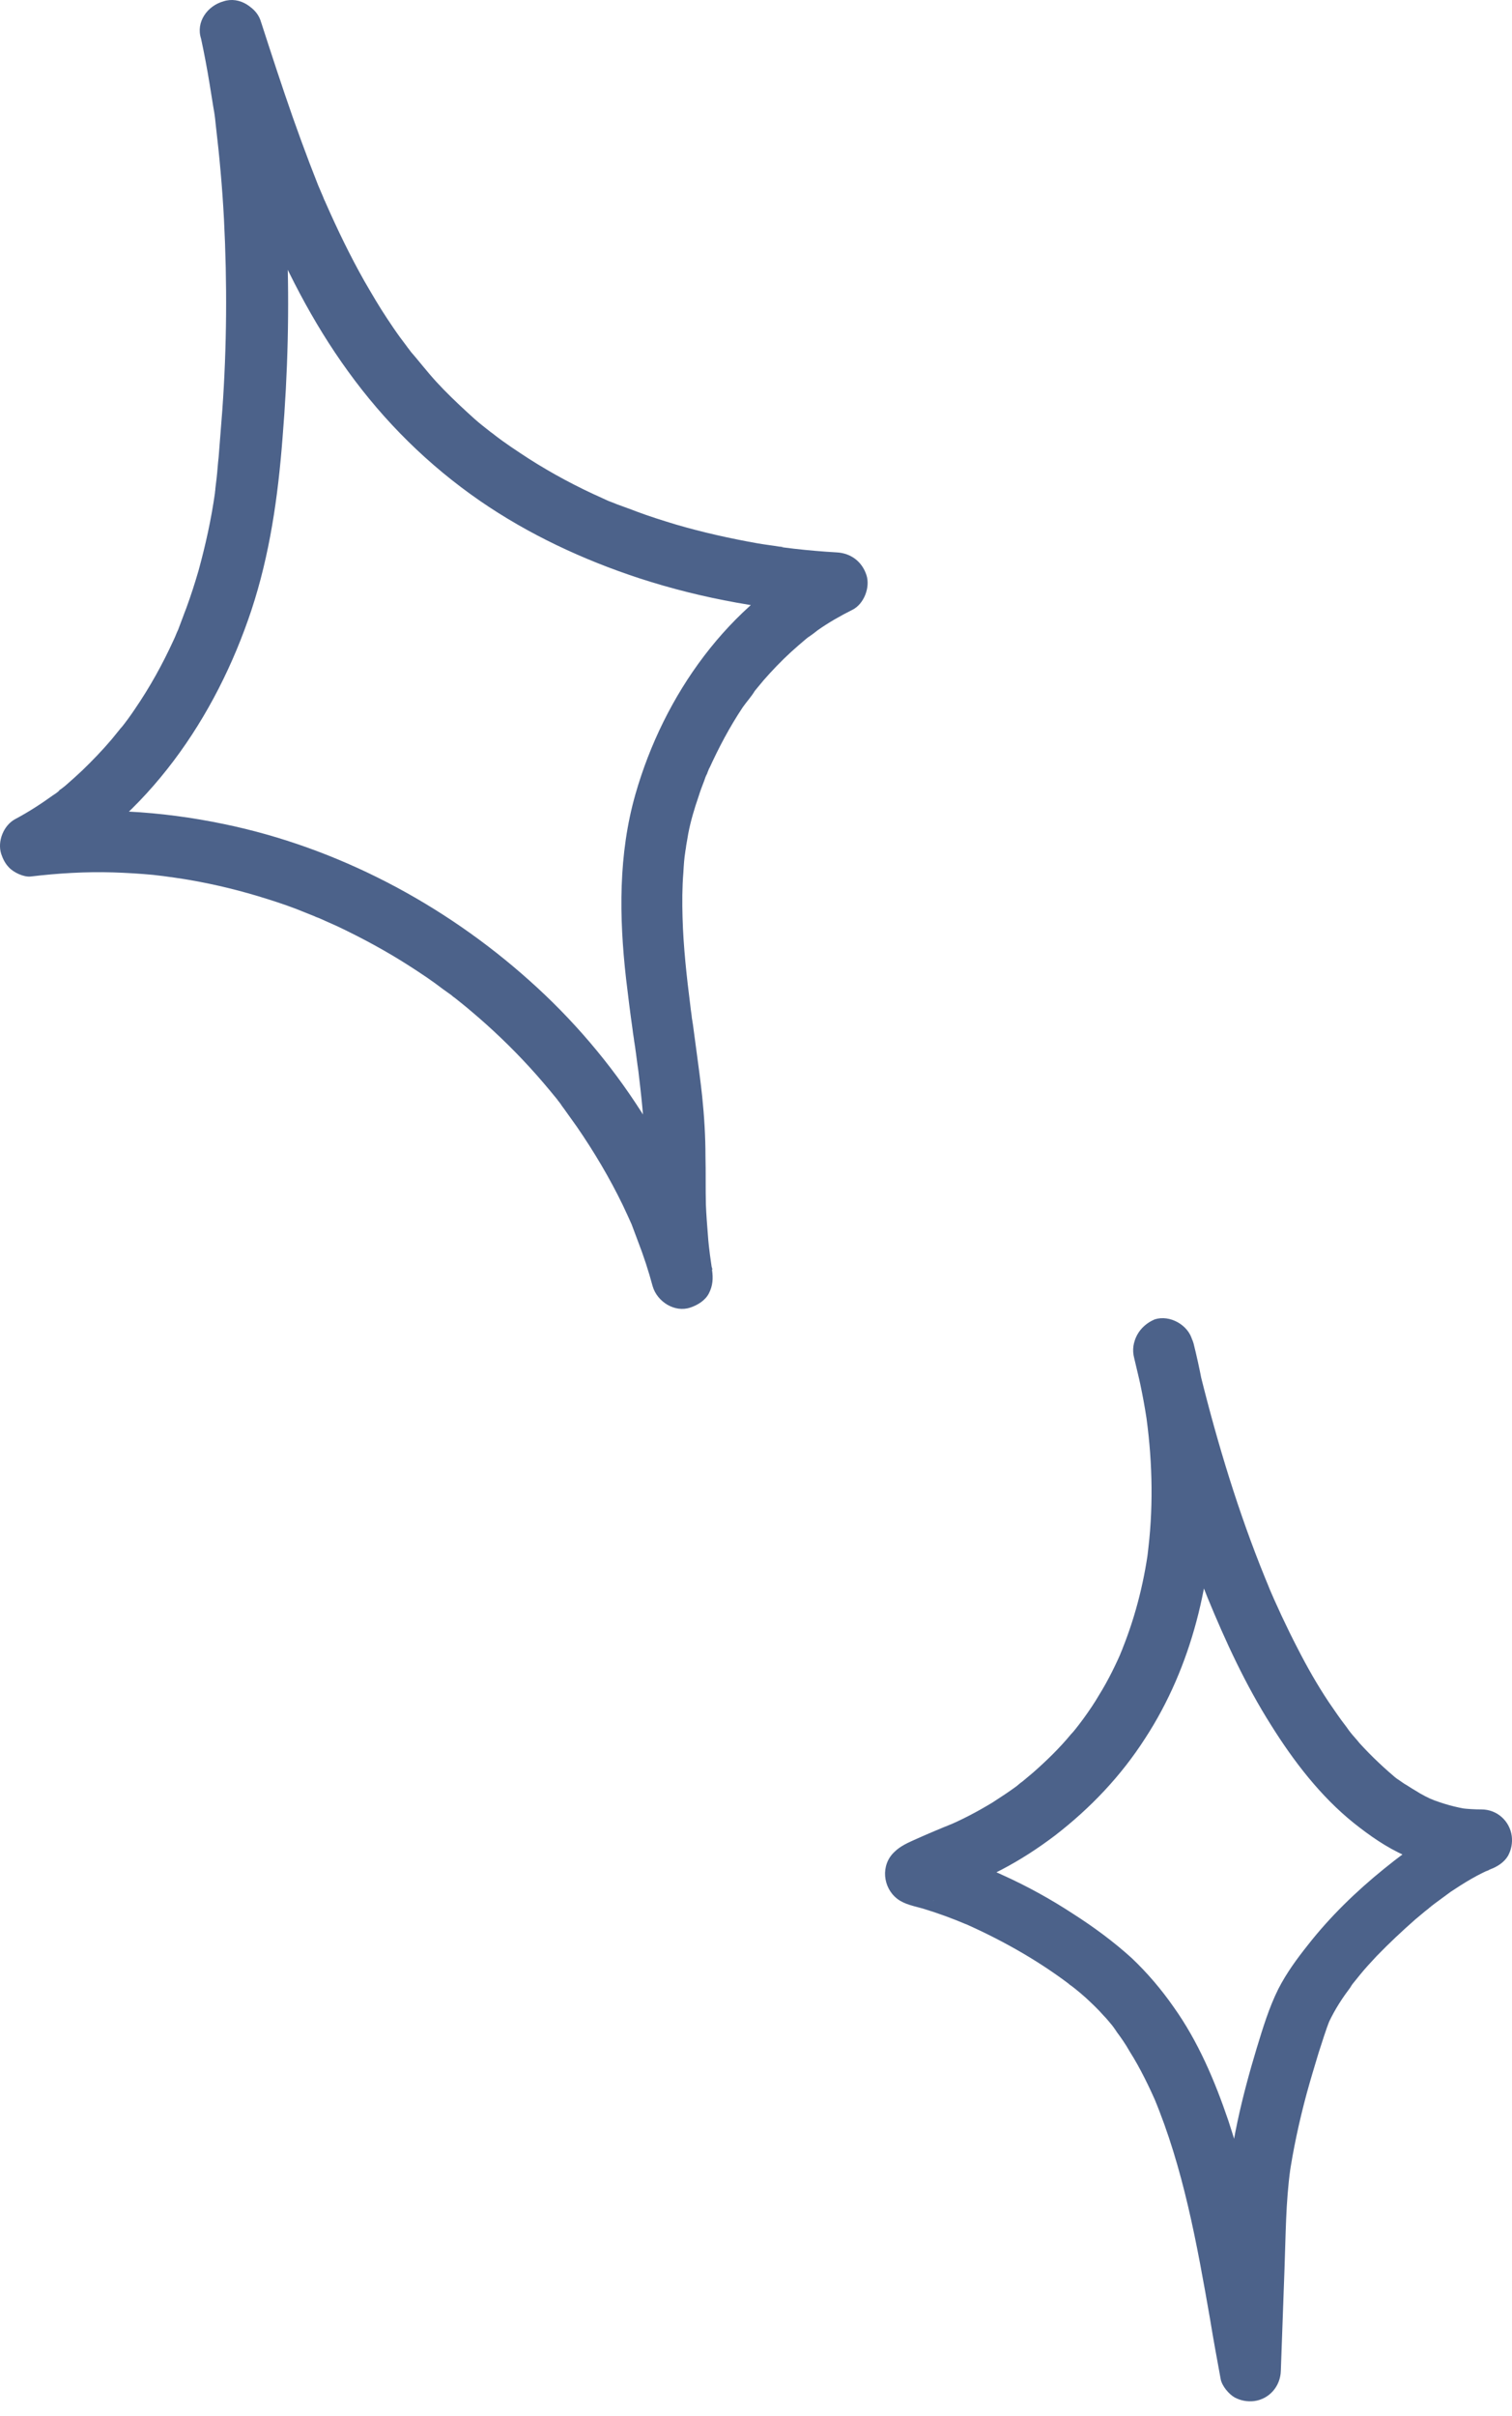 <svg width="62" height="99" viewBox="0 0 62 99" fill="none" xmlns="http://www.w3.org/2000/svg">
<path d="M46.51 55.66C46.745 56.584 46.93 57.507 47.064 58.464C47.047 58.347 47.03 58.246 47.014 58.128C47.266 59.992 47.299 61.906 47.047 63.77C47.064 63.652 47.081 63.551 47.098 63.434C46.896 64.945 46.51 66.422 45.922 67.816C45.973 67.715 46.006 67.615 46.057 67.514C45.771 68.185 45.452 68.84 45.066 69.461C44.881 69.78 44.663 70.099 44.445 70.401C44.344 70.536 44.243 70.67 44.143 70.805C44.411 70.452 44.193 70.737 44.126 70.821C44.059 70.905 43.992 70.989 43.924 71.056C43.454 71.627 42.917 72.148 42.363 72.635C42.229 72.752 42.078 72.87 41.943 72.987C41.859 73.054 41.574 73.272 41.926 73.004C41.842 73.054 41.775 73.121 41.691 73.189C41.372 73.424 41.037 73.642 40.701 73.86C40.063 74.246 39.425 74.582 38.736 74.868C38.837 74.817 38.938 74.784 39.038 74.733C38.552 74.935 38.065 75.136 37.578 75.355C37.242 75.506 36.923 75.64 36.671 75.892C36.1 76.429 36.201 77.352 36.789 77.806C37.091 78.041 37.494 78.108 37.846 78.209C38.451 78.393 39.055 78.612 39.643 78.864C39.542 78.813 39.441 78.779 39.341 78.729C40.936 79.418 42.48 80.274 43.857 81.315C43.891 81.348 43.924 81.365 43.958 81.399C43.672 81.18 43.79 81.281 43.857 81.315C43.941 81.382 44.008 81.432 44.092 81.499C44.243 81.617 44.395 81.751 44.529 81.869C44.781 82.104 45.032 82.339 45.267 82.608C45.385 82.725 45.486 82.859 45.603 82.994C45.654 83.061 45.704 83.128 45.754 83.195C45.805 83.262 45.889 83.38 45.654 83.078C45.687 83.128 45.721 83.162 45.754 83.212C45.956 83.481 46.157 83.766 46.325 84.068C46.762 84.757 47.114 85.495 47.45 86.251C47.4 86.15 47.366 86.049 47.316 85.949C48.525 88.837 49.079 91.943 49.616 95.015C49.75 95.838 49.901 96.66 50.053 97.483C50.103 97.769 50.388 98.104 50.623 98.239C50.875 98.373 51.144 98.423 51.429 98.39C52.05 98.306 52.504 97.785 52.521 97.147C52.571 95.754 52.621 94.36 52.672 92.95C52.722 91.607 52.722 90.247 52.907 88.904C52.89 89.021 52.873 89.122 52.856 89.24C53.024 88.081 53.276 86.922 53.578 85.798C53.73 85.243 53.897 84.689 54.065 84.135C54.216 83.682 54.351 83.212 54.535 82.759C54.485 82.859 54.451 82.96 54.401 83.061C54.636 82.524 54.938 82.02 55.291 81.55C55.341 81.483 55.392 81.415 55.442 81.332C55.56 81.18 55.224 81.6 55.408 81.365C55.526 81.214 55.644 81.08 55.761 80.929C55.979 80.66 56.214 80.408 56.449 80.156C56.953 79.636 57.49 79.132 58.044 78.645C58.179 78.528 58.313 78.427 58.447 78.309C58.514 78.259 58.582 78.209 58.649 78.141C58.682 78.108 58.716 78.074 58.766 78.058C58.716 78.091 58.515 78.259 58.666 78.125C58.934 77.923 59.22 77.722 59.488 77.52C60.042 77.151 60.613 76.798 61.234 76.546C61.134 76.597 61.033 76.63 60.932 76.681C60.983 76.664 61.033 76.647 61.083 76.614C61.386 76.496 61.671 76.328 61.839 76.043C61.973 75.791 62.024 75.522 61.99 75.237C61.906 74.616 61.386 74.146 60.748 74.146C60.462 74.146 60.177 74.129 59.908 74.095C60.026 74.112 60.126 74.129 60.244 74.146C59.69 74.062 59.136 73.91 58.615 73.692C58.716 73.743 58.817 73.776 58.917 73.827C58.599 73.692 58.296 73.541 58.011 73.356C57.86 73.272 57.725 73.172 57.574 73.088C57.507 73.037 57.423 72.987 57.356 72.937C57.322 72.92 57.289 72.886 57.255 72.87C57.239 72.853 57.222 72.836 57.205 72.836C57.087 72.735 57.373 72.97 57.356 72.954C56.785 72.483 56.248 71.98 55.744 71.426C55.627 71.275 55.492 71.14 55.375 70.989C55.325 70.922 55.257 70.838 55.207 70.771C55.073 70.603 55.341 70.939 55.291 70.872C55.257 70.821 55.224 70.788 55.19 70.737C54.938 70.418 54.72 70.082 54.485 69.747C54.015 69.042 53.595 68.303 53.209 67.547C52.756 66.674 52.336 65.768 51.95 64.861C52 64.962 52.034 65.062 52.084 65.163C50.959 62.494 50.086 59.706 49.364 56.886C49.196 56.231 49.045 55.593 48.894 54.938C48.743 54.3 47.971 53.864 47.349 54.065C46.711 54.334 46.342 54.972 46.51 55.66C46.862 57.188 47.249 58.716 47.702 60.227C48.222 61.99 48.827 63.753 49.515 65.465C50.254 67.262 51.077 69.042 52.118 70.687C53.041 72.164 54.149 73.608 55.509 74.7C56.164 75.22 56.852 75.707 57.625 76.043C58.481 76.412 59.321 76.647 60.261 76.731C60.445 76.748 60.63 76.748 60.798 76.748C60.68 75.925 60.58 75.103 60.462 74.28C59.085 74.817 57.893 75.657 56.752 76.58C55.61 77.504 54.535 78.544 53.629 79.703C53.175 80.274 52.756 80.845 52.42 81.499C52.034 82.272 51.782 83.111 51.53 83.934C50.926 85.932 50.439 87.963 50.288 90.045C50.204 91.221 50.187 92.413 50.153 93.588C50.12 94.797 50.069 95.989 50.036 97.198C50.858 97.08 51.681 96.98 52.504 96.862C51.899 93.521 51.446 90.129 50.371 86.906C49.818 85.277 49.129 83.648 48.122 82.238C47.618 81.516 47.047 80.845 46.409 80.24C45.67 79.569 44.848 78.964 44.008 78.427C43.085 77.823 42.111 77.285 41.104 76.832C40.533 76.563 39.945 76.328 39.341 76.11C38.854 75.942 38.367 75.808 37.88 75.657C37.981 75.707 38.082 75.741 38.182 75.791C38.333 75.942 38.468 76.076 38.619 76.228C38.669 76.328 38.703 76.429 38.753 76.53C38.77 76.647 38.787 76.748 38.803 76.865C38.787 76.983 38.77 77.084 38.753 77.201C38.703 77.302 38.669 77.403 38.619 77.504C38.518 77.655 38.384 77.839 38.233 77.906C38.266 77.89 38.283 77.873 38.317 77.856C38.401 77.806 38.484 77.772 38.569 77.722C38.803 77.604 39.055 77.504 39.307 77.403C39.206 77.453 39.106 77.487 39.005 77.537C39.693 77.252 40.398 76.966 41.07 76.614C41.842 76.211 42.564 75.741 43.253 75.22C44.713 74.095 45.973 72.769 46.963 71.224C48.877 68.286 49.717 64.727 49.734 61.251C49.734 59.169 49.448 57.071 48.944 55.056C48.776 54.418 48.038 53.965 47.4 54.183C46.728 54.334 46.325 54.972 46.51 55.66Z" fill="#4C628A"/>
<path d="M8.244 1.582C8.378 2.203 8.495 2.825 8.596 3.446C8.647 3.748 8.697 4.067 8.747 4.386C8.764 4.487 8.848 4.957 8.781 4.587C8.814 4.772 8.831 4.957 8.848 5.125C8.999 6.401 9.117 7.694 9.184 8.986C9.318 11.589 9.301 14.208 9.117 16.794C9.066 17.431 9.016 18.07 8.966 18.724C8.932 19.01 8.915 19.312 8.882 19.597C8.865 19.732 8.848 19.866 8.831 20.017C8.831 20.084 8.814 20.151 8.814 20.202C8.798 20.302 8.814 20.252 8.831 20.051C8.831 20.101 8.814 20.151 8.814 20.202C8.663 21.276 8.428 22.334 8.143 23.375C7.992 23.895 7.824 24.416 7.639 24.92C7.538 25.172 7.454 25.423 7.354 25.675C7.337 25.742 7.303 25.793 7.287 25.86C7.387 25.541 7.337 25.726 7.303 25.809C7.236 25.944 7.186 26.095 7.119 26.229C6.665 27.22 6.145 28.16 5.524 29.067C5.356 29.319 5.171 29.57 4.986 29.805C4.936 29.873 4.835 29.957 5.037 29.738C4.986 29.805 4.919 29.873 4.869 29.94C4.768 30.057 4.684 30.175 4.583 30.292C4.197 30.746 3.794 31.165 3.358 31.585C3.14 31.787 2.921 31.988 2.686 32.19C2.569 32.29 2.434 32.374 2.334 32.475C2.552 32.257 2.468 32.374 2.384 32.441C2.317 32.492 2.25 32.542 2.166 32.593C1.679 32.945 1.158 33.281 0.621 33.566C0.151 33.818 -0.118 34.473 0.05 34.993C0.117 35.195 0.218 35.396 0.369 35.547C0.554 35.749 0.974 35.95 1.259 35.917C2.384 35.783 3.509 35.715 4.634 35.749C5.188 35.766 5.725 35.799 6.279 35.85C6.414 35.867 6.565 35.883 6.699 35.9C6.8 35.917 7.303 35.984 6.867 35.917C7.152 35.967 7.438 36.001 7.723 36.051C8.814 36.236 9.906 36.505 10.963 36.84C11.501 37.008 12.038 37.193 12.559 37.411C12.676 37.462 12.777 37.495 12.894 37.545C12.961 37.579 13.029 37.596 13.096 37.629C12.743 37.495 12.978 37.579 13.062 37.613C13.331 37.73 13.583 37.848 13.851 37.965C14.876 38.452 15.866 38.989 16.806 39.594C17.276 39.896 17.73 40.198 18.166 40.534C18.284 40.618 18.401 40.702 18.519 40.786C18.569 40.836 18.636 40.87 18.687 40.92C18.418 40.719 18.536 40.803 18.603 40.853C18.855 41.054 19.09 41.239 19.325 41.441C20.164 42.146 20.97 42.918 21.709 43.724C22.095 44.144 22.464 44.58 22.834 45.034C22.901 45.134 22.985 45.218 23.052 45.319C22.783 45 23.102 45.386 23.153 45.47C23.321 45.705 23.489 45.94 23.657 46.175C24.362 47.2 25 48.274 25.537 49.382C25.671 49.668 25.805 49.953 25.923 50.222C26.024 50.457 25.805 49.936 25.906 50.188C25.94 50.272 25.973 50.373 26.007 50.457C26.057 50.591 26.108 50.725 26.158 50.86C26.393 51.464 26.595 52.085 26.762 52.706C26.947 53.344 27.669 53.798 28.307 53.58C28.609 53.479 28.912 53.294 29.063 53.009C29.231 52.69 29.247 52.388 29.197 52.035C29.197 52.018 29.147 51.699 29.18 51.901C29.214 52.102 29.163 51.8 29.163 51.783C29.147 51.666 29.13 51.548 29.113 51.431C29.079 51.162 29.046 50.893 29.029 50.625C28.995 50.205 28.962 49.785 28.945 49.365C28.928 48.711 28.945 48.039 28.928 47.384C28.928 46.562 28.878 45.756 28.794 44.933C28.727 44.312 28.643 43.691 28.559 43.069C28.509 42.7 28.458 42.331 28.408 41.944C28.391 41.877 28.391 41.81 28.374 41.743C28.324 41.424 28.408 41.944 28.374 41.743C28.358 41.558 28.324 41.39 28.307 41.206C28.156 40.014 28.022 38.805 27.988 37.596C27.971 36.975 27.971 36.37 28.022 35.749C28.038 35.464 28.055 35.161 28.106 34.876C28.038 35.228 28.139 34.708 28.139 34.641C28.173 34.473 28.19 34.322 28.223 34.154C28.324 33.633 28.475 33.13 28.643 32.643C28.71 32.425 28.794 32.206 28.878 31.988C28.912 31.887 28.945 31.787 28.996 31.703C29.012 31.636 29.046 31.585 29.063 31.518C29.18 31.249 29.012 31.652 29.063 31.535C29.466 30.645 29.919 29.789 30.456 28.983C30.607 28.765 30.826 28.529 30.96 28.294C30.943 28.311 30.775 28.529 30.91 28.362C30.96 28.294 31.01 28.244 31.061 28.177C31.145 28.076 31.229 27.975 31.312 27.875C31.665 27.472 32.035 27.085 32.438 26.716C32.639 26.532 32.857 26.347 33.075 26.162C33.243 26.028 33.025 26.212 33.008 26.212C33.075 26.179 33.126 26.112 33.193 26.078C33.31 25.994 33.428 25.91 33.529 25.826C33.982 25.507 34.452 25.239 34.956 24.987C35.426 24.752 35.695 24.063 35.527 23.56C35.342 23.006 34.889 22.67 34.318 22.636C33.73 22.603 33.143 22.552 32.555 22.485C32.421 22.468 32.286 22.452 32.152 22.435C32.085 22.435 32.018 22.401 31.951 22.401C32.286 22.384 32.068 22.418 31.967 22.401C31.665 22.351 31.363 22.317 31.078 22.267C29.936 22.065 28.811 21.814 27.72 21.495C27.166 21.327 26.628 21.159 26.091 20.957C25.839 20.857 25.587 20.773 25.319 20.672C25.285 20.655 24.933 20.521 24.933 20.521C24.983 20.538 25.033 20.571 25.084 20.588C25.033 20.571 24.983 20.538 24.933 20.521C24.865 20.487 24.781 20.454 24.714 20.42C23.657 19.95 22.649 19.413 21.675 18.791C21.188 18.473 20.701 18.154 20.248 17.801C20.198 17.767 20.164 17.734 20.114 17.7C20.164 17.75 20.399 17.902 20.114 17.7C20.013 17.616 19.896 17.532 19.795 17.448C19.56 17.264 19.341 17.062 19.123 16.861C18.703 16.474 18.284 16.072 17.898 15.652C17.495 15.215 17.142 14.745 16.756 14.309C16.991 14.577 16.706 14.242 16.655 14.158C16.571 14.04 16.487 13.939 16.403 13.822C16.219 13.57 16.051 13.318 15.883 13.066C15.547 12.562 15.245 12.042 14.943 11.522C14.355 10.481 13.835 9.406 13.348 8.298C13.331 8.248 13.297 8.197 13.28 8.147C13.264 8.096 13.23 8.046 13.213 7.996C13.28 8.164 13.297 8.18 13.247 8.063C13.18 7.912 13.113 7.744 13.046 7.593C12.928 7.291 12.81 6.988 12.693 6.686C12.458 6.065 12.223 5.427 12.005 4.806C11.551 3.513 11.131 2.22 10.712 0.927C10.51 0.306 9.822 -0.164 9.167 0.054C8.495 0.239 8.025 0.911 8.244 1.582C9.755 6.3 11.333 11.169 14.271 15.215C15.765 17.28 17.562 19.06 19.677 20.521C21.675 21.898 23.908 22.939 26.209 23.694C28.828 24.55 31.564 25.02 34.318 25.172C34.1 24.382 33.898 23.61 33.68 22.821C29.869 24.718 27.216 28.496 26.057 32.542C25.352 35.01 25.386 37.579 25.671 40.097C25.755 40.803 25.839 41.491 25.94 42.196C25.957 42.364 25.99 42.515 26.007 42.683C26.024 42.75 26.024 42.817 26.041 42.885C26.091 43.204 26.007 42.683 26.041 42.901C26.091 43.22 26.125 43.556 26.175 43.875C26.292 44.866 26.41 45.856 26.427 46.847C26.444 47.602 26.427 48.358 26.444 49.114C26.477 50.306 26.611 51.498 26.779 52.69C27.585 52.471 28.391 52.236 29.214 52.018C27.921 47.451 25.235 43.321 21.709 40.181C18.183 37.025 13.818 34.725 9.184 33.768C6.598 33.23 3.912 33.063 1.293 33.398C1.511 34.188 1.712 34.96 1.931 35.749C6.061 33.482 8.848 29.402 10.309 25.004C11.064 22.72 11.4 20.353 11.585 17.952C11.803 15.299 11.87 12.646 11.769 9.994C11.652 6.955 11.333 3.916 10.712 0.944C10.577 0.306 9.788 -0.13 9.167 0.071C8.445 0.256 8.109 0.894 8.244 1.582Z" fill="#4C628A"/>
</svg>
